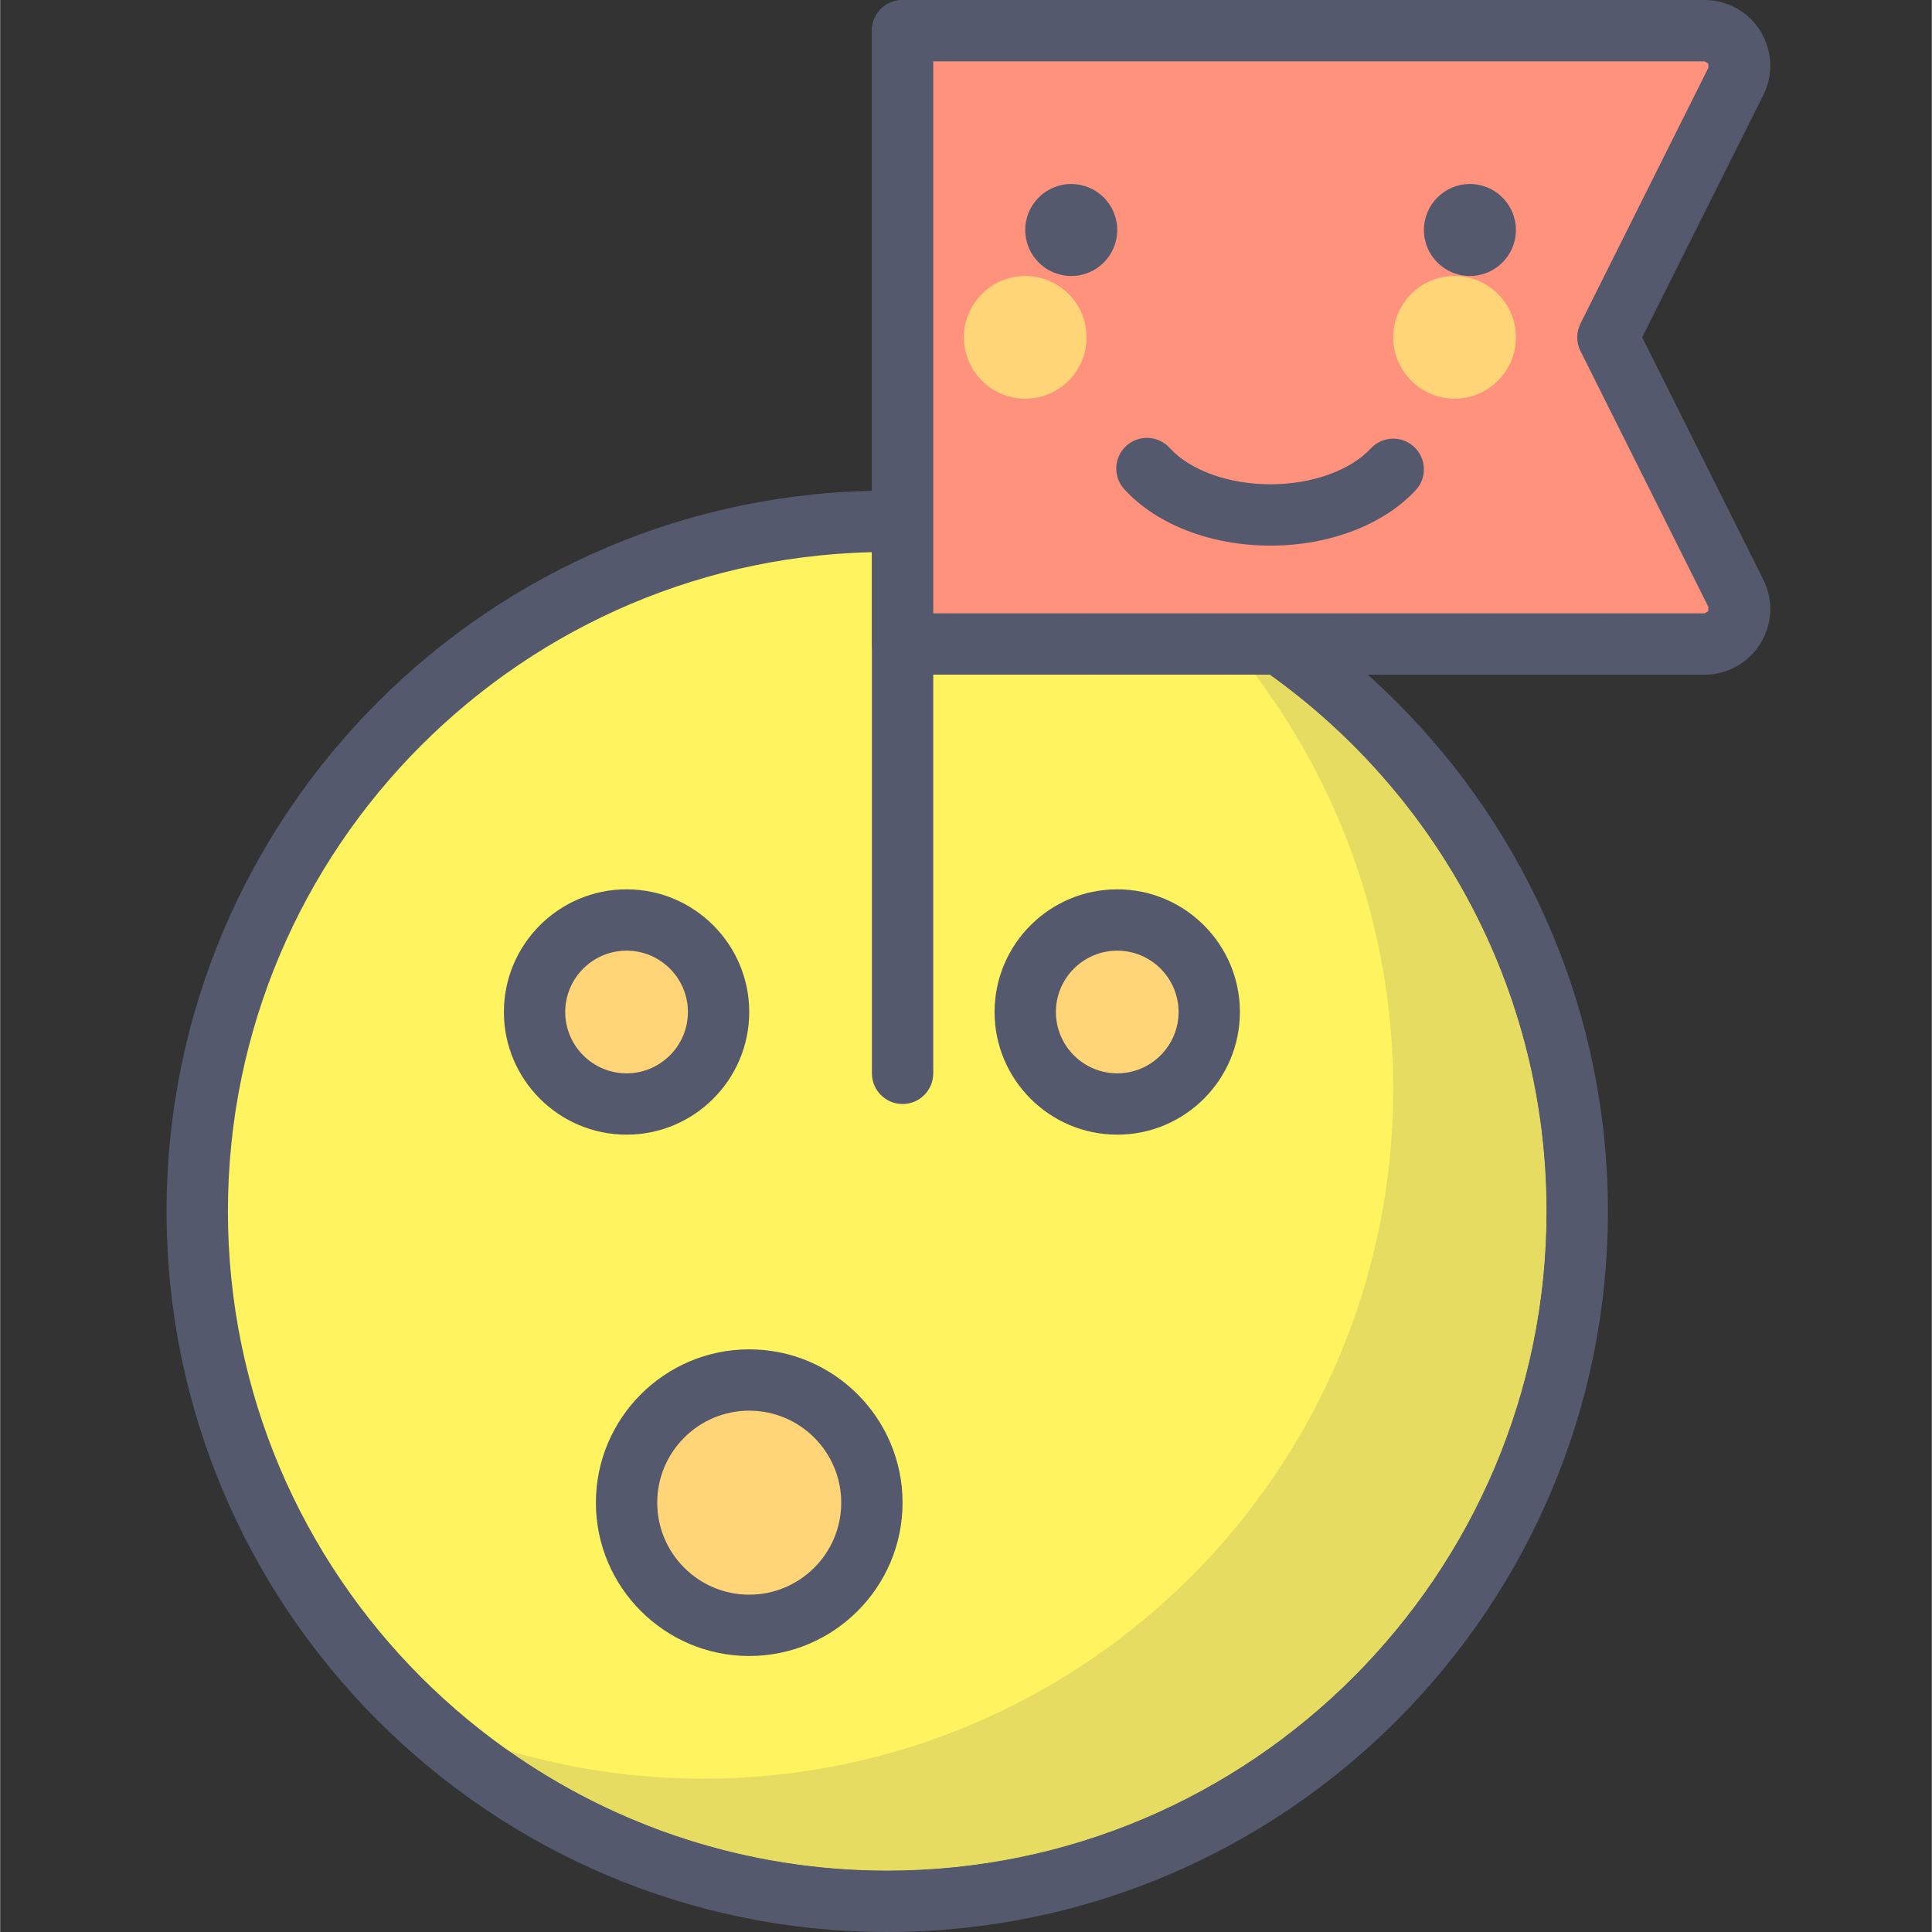 <svg height="430pt" viewBox="-37 0 430 430.08" width="430pt" xmlns="http://www.w3.org/2000/svg"><rect x="-37" y="0" width="430" height="430.08" fill="#333333" stroke="none"/><path d="m314.07 269.652c0-84.828-68.77-153.602-153.602-153.602-84.836 0-153.602 68.773-153.602 153.602s68.766 153.598 153.602 153.598c84.832.004 153.602-68.766 153.602-153.598" fill="#fff35f"/><path d="m160.469 430.078c-88.461 0-160.43-71.965-160.43-160.426 0-88.461 71.969-160.426 160.43-160.426s160.426 71.965 160.426 160.426c0 88.461-71.969 160.426-160.426 160.426m0-307.199c-80.934 0-146.773 65.844-146.773 146.773 0 80.93 65.84 146.773 146.773 146.773s146.773-65.844 146.773-146.773c0-80.926-65.844-146.773-146.773-146.773" fill="#54596e"/><path d="m238.715 145.52c21.496 26.422 34.391 60.113 34.391 96.828 0 84.828-68.766 153.598-153.598 153.598-15.082 0-29.645-2.191-43.41-6.25 23.883 16.836 52.992 26.73 84.371 26.73 80.934 0 146.773-65.844 146.773-146.773-.004-52.188-27.383-98.102-68.527-124.133" fill="#e6dc61"/><path d="m224.016 129.824c5.254 4.883 10.168 10.129 14.699 15.695 41.148 26.031 68.523 71.945 68.523 124.133 0 80.93-65.84 146.773-146.773 146.773-31.375 0-60.484-9.898-84.367-26.734-6.93-2.043-13.656-4.562-20.145-7.516 27.422 25.473 64.133 41.078 104.516 41.078 84.832 0 153.602-68.77 153.602-153.602 0-62.156-36.941-115.652-90.055-139.828" fill="#54596e"/><path d="m122.922 225.281c0 11.309-9.172 20.48-20.48 20.48-11.312 0-20.48-9.172-20.48-20.48 0-11.312 9.168-20.48 20.48-20.48 11.309 0 20.48 9.168 20.48 20.48zm0 0" fill="#ffd578"/><path d="m102.441 252.586c-15.062 0-27.309-12.25-27.309-27.305 0-15.059 12.246-27.309 27.309-27.309 15.059 0 27.305 12.25 27.305 27.309 0 15.055-12.246 27.305-27.305 27.305zm0-40.961c-7.527 0-13.656 6.125-13.656 13.656 0 7.527 6.129 13.652 13.656 13.652 7.523 0 13.652-6.125 13.652-13.652 0-7.531-6.129-13.656-13.652-13.656zm0 0" fill="#54596e"/><path d="m157.055 334.508c0 15.078-12.227 27.305-27.309 27.305-15.082 0-27.305-12.227-27.305-27.305 0-15.082 12.223-27.309 27.305-27.309 15.082 0 27.309 12.227 27.309 27.309zm0 0" fill="#ffd578"/><path d="m129.746 368.641c-18.82 0-34.133-15.316-34.133-34.133 0-18.82 15.312-34.133 34.133-34.133 18.82 0 34.133 15.312 34.133 34.133 0 18.816-15.312 34.133-34.133 34.133zm0-54.613c-11.293 0-20.48 9.188-20.48 20.48 0 11.293 9.188 20.48 20.48 20.48 11.293 0 20.48-9.188 20.48-20.48 0-11.293-9.184-20.48-20.48-20.48zm0 0" fill="#54596e"/><path d="m232.148 225.281c0 11.309-9.172 20.48-20.48 20.48-11.312 0-20.48-9.172-20.48-20.48 0-11.312 9.168-20.48 20.48-20.48 11.309 0 20.48 9.168 20.48 20.48zm0 0" fill="#ffd578"/><path d="m211.668 252.586c-15.062 0-27.309-12.25-27.309-27.305 0-15.059 12.246-27.309 27.309-27.309 15.059 0 27.305 12.25 27.305 27.309 0 15.055-12.246 27.305-27.305 27.305zm0-40.961c-7.527 0-13.656 6.125-13.656 13.656 0 7.527 6.129 13.652 13.656 13.652 7.523 0 13.652-6.125 13.652-13.652 0-7.531-6.129-13.656-13.652-13.656zm0 0" fill="#54596e"/><path d="m163.879 245.762c-3.773 0-6.824-3.059-6.824-6.828v-232.105c0-3.773 3.051-6.828 6.824-6.828 3.773 0 6.828 3.055 6.828 6.828v232.105c0 3.77-3.055 6.828-6.828 6.828zm0 0" fill="#54596e"/><path d="m342.395 143.359h-178.516v-136.531h178.516c5.797 0 9.578 6.109 6.98 11.297l-28.48 56.969 28.48 56.965c2.598 5.191-1.184 11.301-6.98 11.301zm0 0" fill="#ff927d"/><path d="m342.395 150.188h-178.516c-3.773 0-6.824-3.059-6.824-6.828v-136.531c0-3.773 3.051-6.828 6.824-6.828h178.516c5.105 0 9.766 2.598 12.453 6.945 2.68 4.348 2.918 9.672.633 14.238l-26.953 53.91 26.953 53.914c2.285 4.562 2.047 9.887-.633 14.234-2.688 4.348-7.348 6.945-12.453 6.945zm-171.688-13.652h171.688l.832-.469.039-.949-28.48-56.969c-.961-1.926-.961-4.184 0-6.109l28.48-56.965-.039-.953-.832-.469h-171.688zm0 0" fill="#54596e"/><path d="m245.773 121.461c-13.227 0-25.391-4.699-32.551-12.574-2.535-2.789-2.328-7.109.461-9.641 2.785-2.535 7.113-2.332 9.645.457 4.539 5 13.148 8.105 22.445 8.105 9.203 0 17.762-3.059 22.336-7.977 2.578-2.766 6.891-2.918 9.645-.355 2.758 2.57 2.922 6.887.352 9.648-7.18 7.727-19.266 12.336-32.332 12.336zm0 0" fill="#54596e"/><path d="m204.84 75.094c0 7.539-6.113 13.652-13.652 13.652-7.543 0-13.652-6.113-13.652-13.652s6.109-13.652 13.652-13.652c7.539 0 13.652 6.113 13.652 13.652zm0 0" fill="#ffd578"/><path d="m300.414 75.094c0 7.539-6.113 13.652-13.652 13.652-7.543 0-13.656-6.113-13.656-13.652s6.113-13.652 13.656-13.652c7.539 0 13.652 6.113 13.652 13.652zm0 0" fill="#ffd578"/><g fill="#54596e"><path d="m300.414 51.199c0 5.656-4.586 10.242-10.242 10.242-5.652 0-10.238-4.586-10.238-10.242s4.586-10.238 10.238-10.238c5.656 0 10.242 4.582 10.242 10.238zm0 0"/><path d="m211.668 51.199c0 5.656-4.586 10.242-10.242 10.242s-10.238-4.586-10.238-10.242 4.582-10.238 10.238-10.238 10.242 4.582 10.242 10.238zm0 0"/></g></svg>
